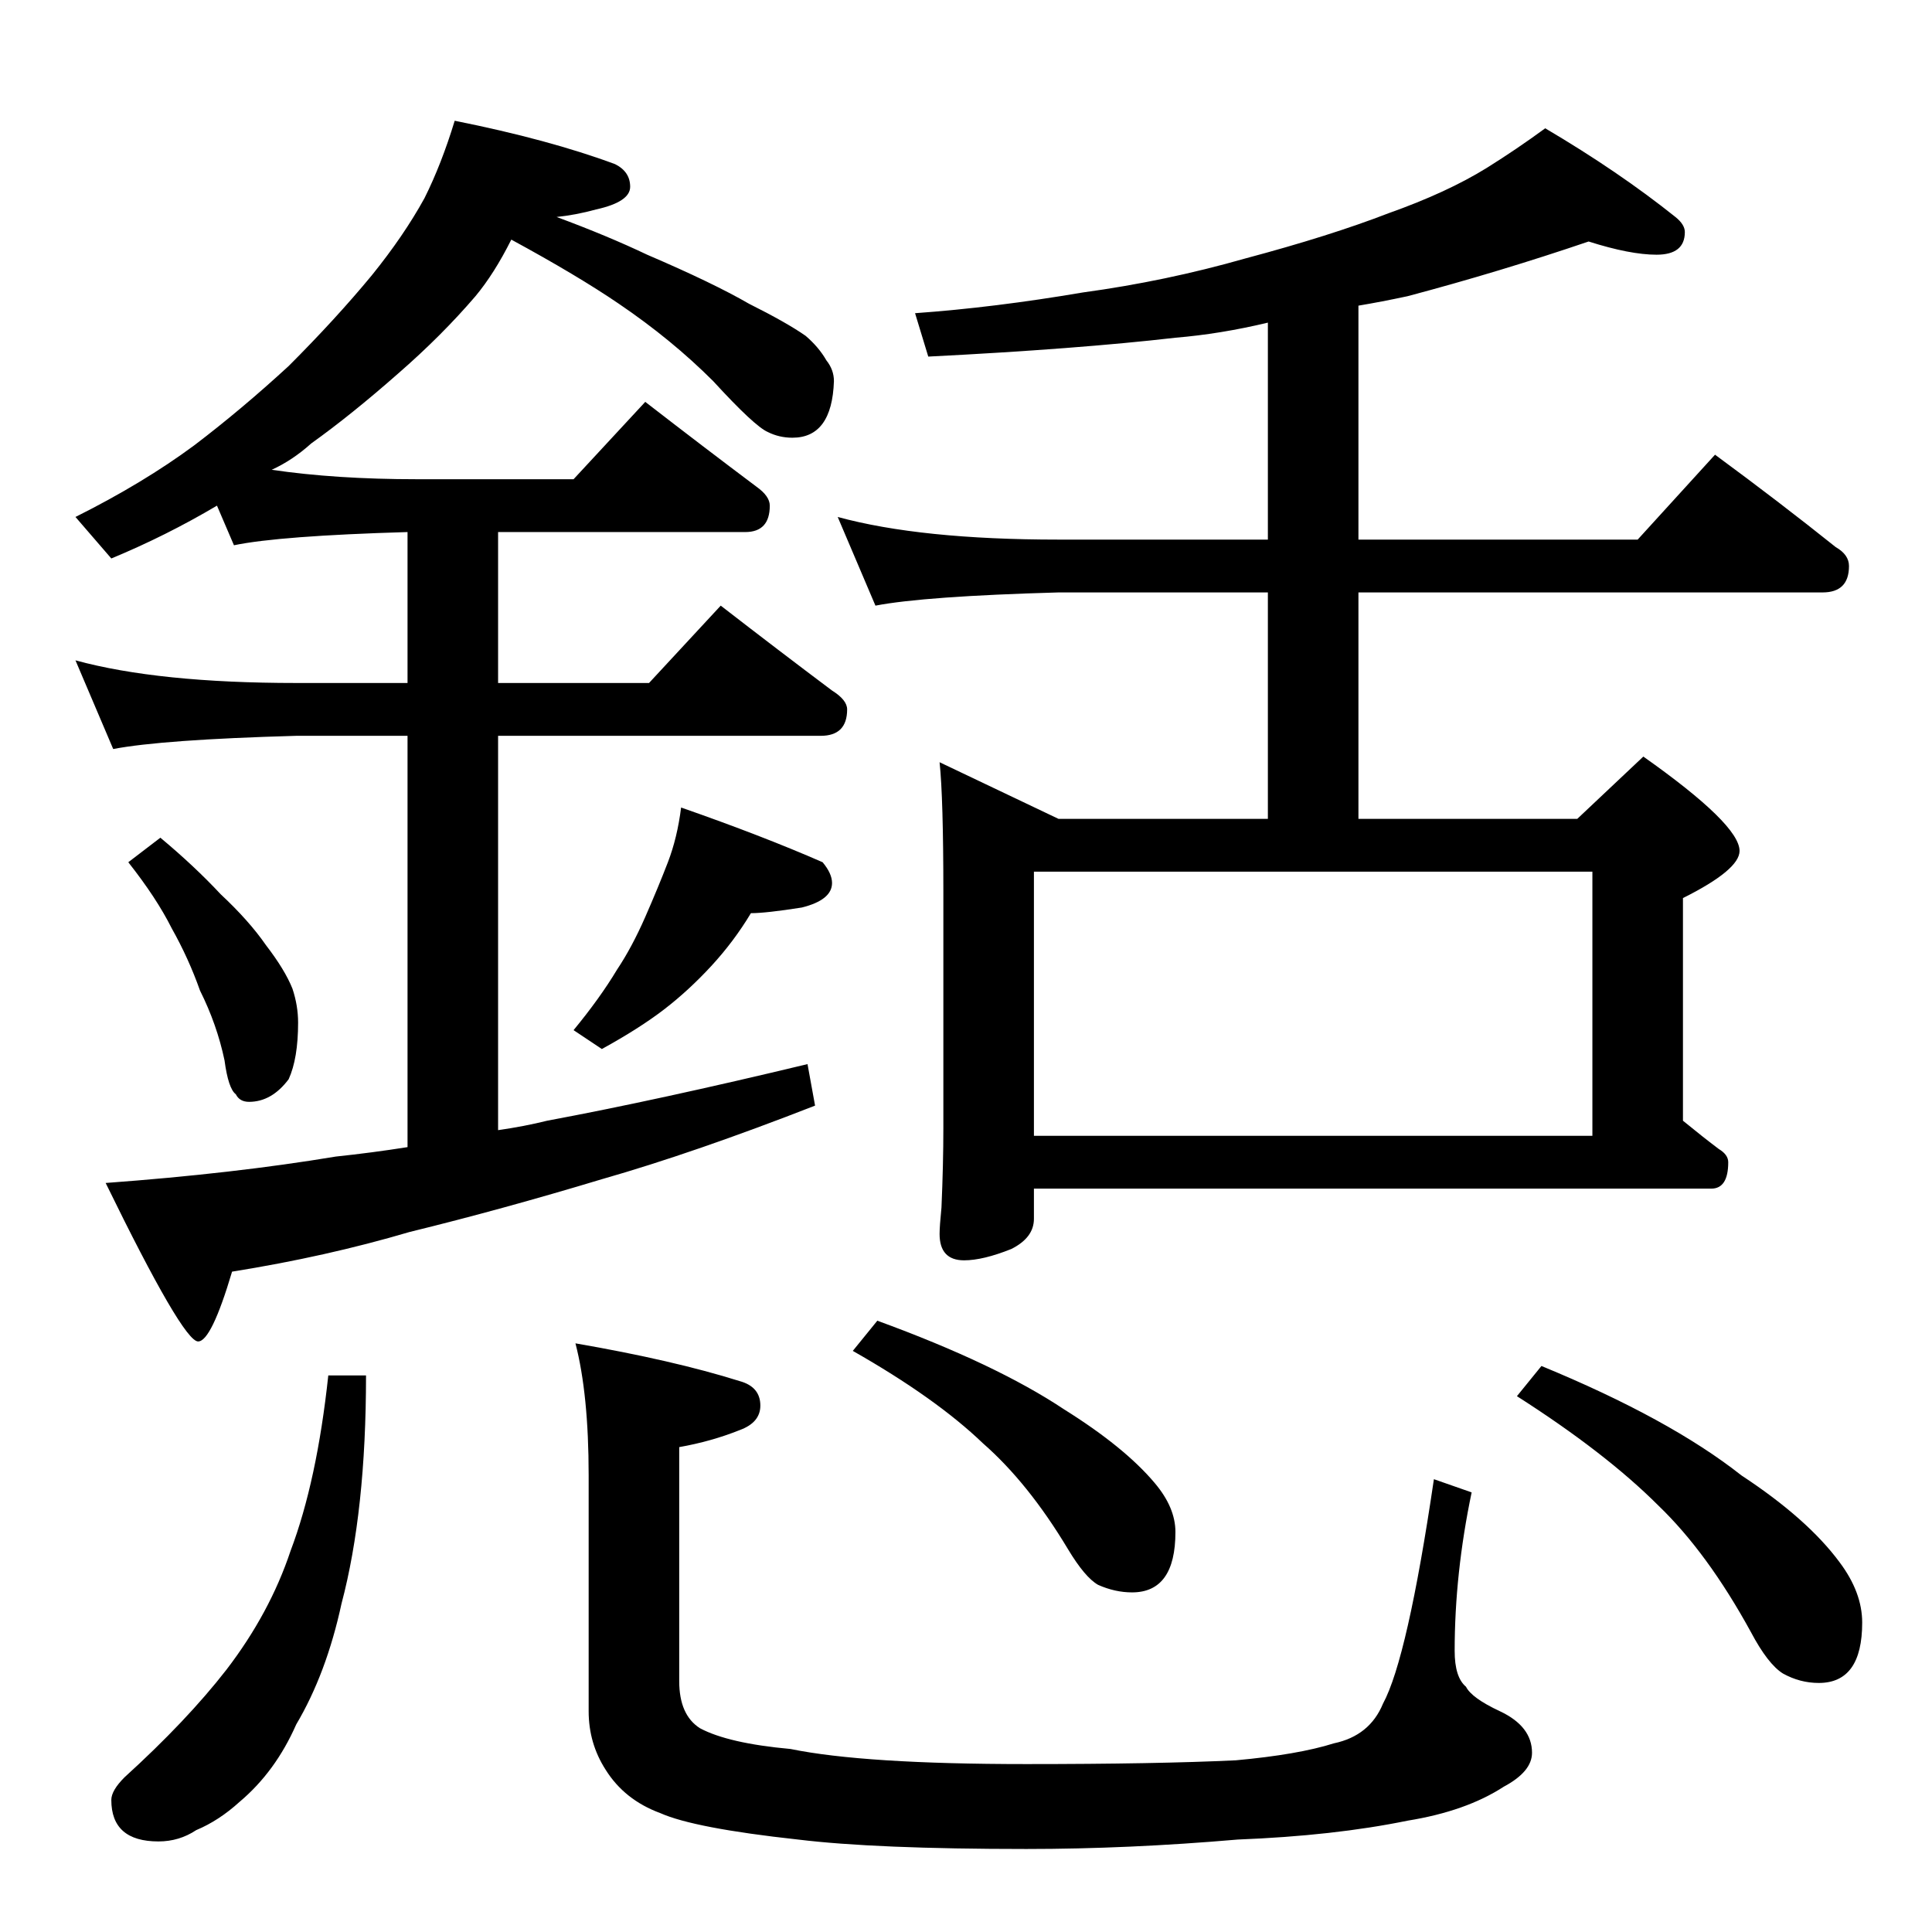 <?xml version="1.0" standalone="no"?>
<!DOCTYPE svg PUBLIC "-//W3C//DTD SVG 1.1//EN" "http://www.w3.org/Graphics/SVG/1.1/DTD/svg11.dtd" >
<svg xmlns="http://www.w3.org/2000/svg" xmlns:xlink="http://www.w3.org/1999/xlink" version="1.1" viewBox="0 -204 1024 1024">
  <g transform="matrix(1 0 0 -1 0 820)">
   <path fill="currentColor"
d="M241 960q50 -10 85 -23q8 -4 8 -12t-18 -12q-11 -3 -21 -4q27 -10 48 -20q35 -15 54 -26q20 -10 30 -17q7 -6 11 -13q4 -5 4 -11q-1 -30 -22 -30q-7 0 -13 3q-7 3 -29 27q-22 22 -50 41q-22 15 -57 34q-9 -18 -19 -30q-18 -21 -41 -41q-25 -22 -46 -37q-10 -9 -21 -14
q34 -5 77 -5h83l38 41q31 -24 59 -45q7 -5 7 -10q0 -14 -13 -14h-131v-80h80l38 41q31 -24 59 -45q8 -5 8 -10q0 -14 -14 -14h-171v-209q14 2 26 5q59 11 138 30l4 -22q-64 -25 -113 -39q-53 -16 -102 -28q-44 -13 -94 -21q-11 -37 -18 -37q-8 0 -49 84q68 5 122 14
q19 2 38 5v218h-59q-71 -2 -97 -7l-20 47q44 -12 117 -12h59v80q-68 -2 -92 -7l-9 21q-27 -16 -56 -28l-19 22q36 18 63 38q25 19 50 42q25 25 44 48q17 21 28 41q9 18 16 41zM85 580q18 -15 32 -30q15 -14 24 -27q10 -13 14 -23q3 -9 3 -18q0 -19 -5 -30q-9 -12 -21 -12
q-5 0 -7 4q-4 3 -6 18q-4 19 -13 37q-6 17 -15 33q-8 16 -23 35zM361 596q43 -15 75 -29q5 -6 5 -11q0 -9 -16 -13q-19 -3 -27 -3q-9 -15 -21 -28t-25 -23t-33 -21l-15 10q14 17 23 32q8 12 15 28t12 29t7 29zM444 750q44 -12 117 -12h111v115q-25 -6 -49 -8
q-52 -6 -131 -10l-7 23q42 3 89 11q44 6 86 18q45 12 76 24q31 11 52 24q16 10 31 21q39 -23 69 -47q5 -4 5 -8q0 -12 -15 -12q-14 0 -36 7q-47 -16 -96 -29q-14 -3 -26 -5v-124h148l41 45q34 -25 64 -49q7 -4 7 -10q0 -14 -14 -14h-246v-120h116l35 33q51 -36 51 -50
q0 -10 -30 -25v-118q11 -9 19 -15q5 -3 5 -7q0 -14 -9 -14h-359v-16q0 -10 -12 -16q-15 -6 -25 -6q-13 0 -13 14q0 4 1 14q1 23 1 42v125q0 50 -2 69l63 -30h111v120h-111q-71 -2 -97 -7zM548 422h296v140h-296v-140zM174 295h20q0 -72 -13 -121q-8 -37 -24 -64
q-11 -25 -30 -41q-11 -10 -23 -15q-9 -6 -20 -6q-25 0 -25 22q0 5 7 12q33 30 54 57q23 30 34 63q14 37 20 93zM305 312q52 -9 87 -20q11 -3 11 -13q0 -9 -11 -13q-15 -6 -32 -9v-124q0 -18 11 -25q15 -8 48 -11q39 -8 125 -8q69 0 111 2q33 3 52 9q19 4 26 21q13 24 27 119
l20 -7q-9 -43 -9 -84q0 -14 6 -19q3 -6 18 -13q17 -8 17 -22q0 -10 -15 -18q-20 -13 -51 -18q-39 -8 -90 -10q-58 -5 -112 -5q-80 0 -121 5q-55 6 -73 14q-19 7 -29 23q-9 14 -9 31v125q0 43 -7 70zM465 324q63 -23 99 -47q32 -20 48 -39q11 -13 11 -26q0 -32 -23 -32
q-9 0 -18 4q-7 4 -16 19q-21 35 -45 56q-25 24 -69 49zM817 300q68 -28 106 -58q35 -23 52 -46q12 -16 12 -32q0 -32 -23 -32q-10 0 -19 5q-8 5 -17 22q-23 42 -49 67q-28 28 -75 58z" />
  </g>

</svg>
